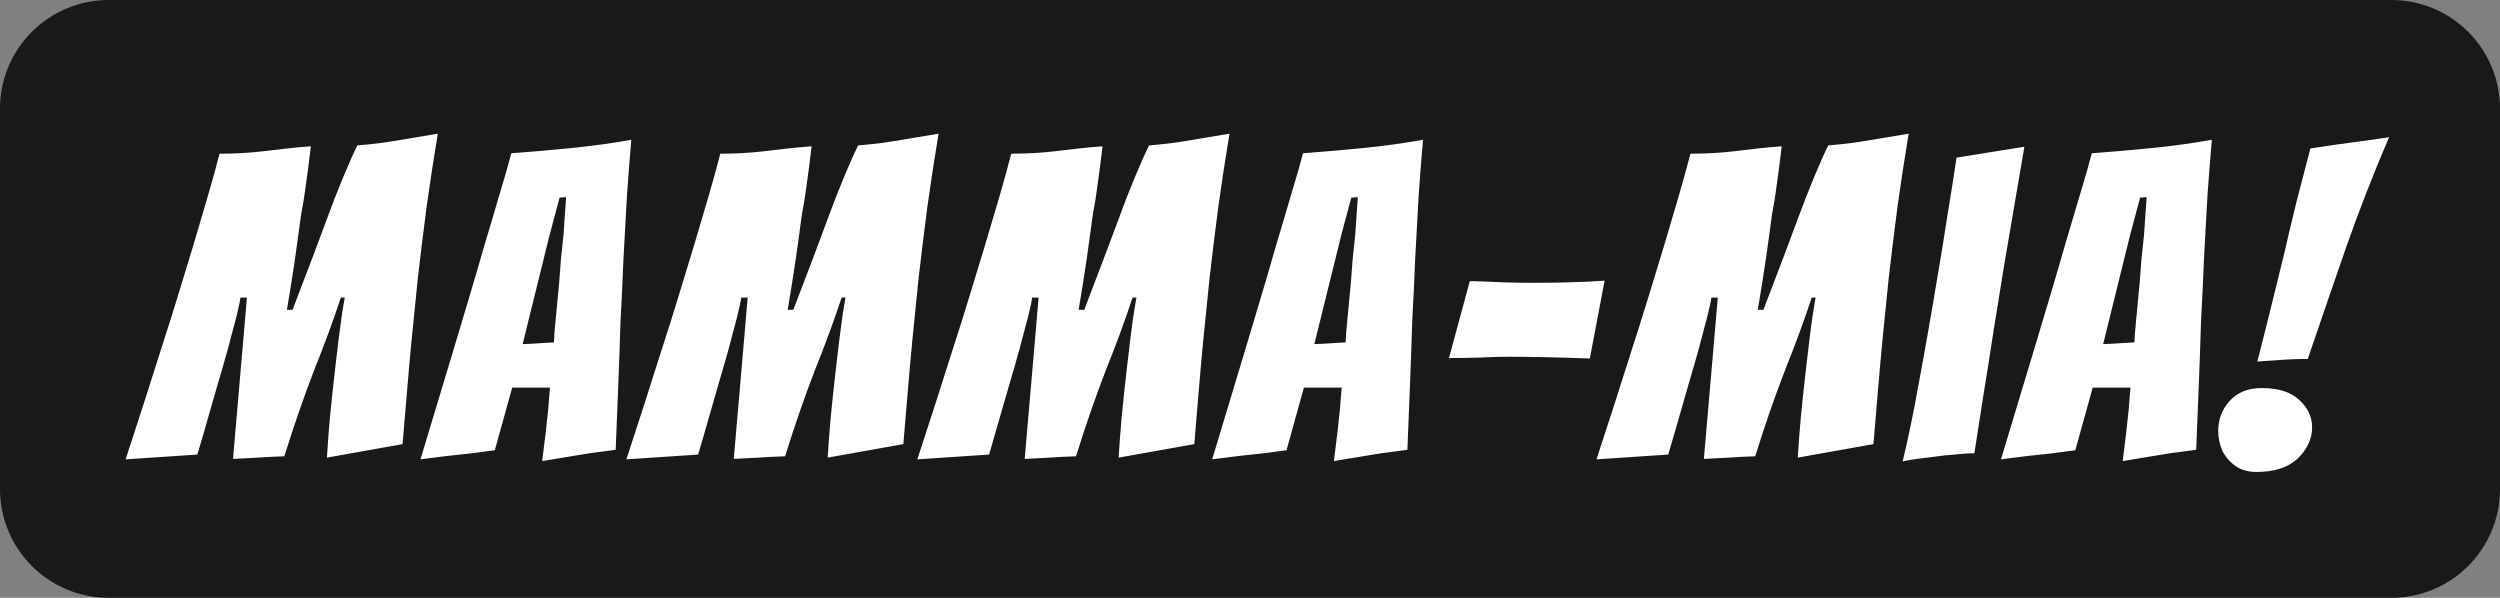 <svg width="92" height="22" viewBox="0 0 92 22" fill="none" xmlns="http://www.w3.org/2000/svg">
<rect x="0" y="0" width="92" height="22" fill="#808080" stroke="none"/>
<path d="M0 4C0 1.791 1.791 0 4 0H88C90.209 0 92 1.791 92 4V18C92 20.209 90.209 22 88 22H4C1.791 22 0 20.209 0 18V4Z" fill="#191919"/>
<path d="M4.623 16.904C5.092 15.475 5.54 14.083 5.967 12.728C6.148 12.173 6.335 11.581 6.527 10.952C6.719 10.323 6.911 9.693 7.103 9.064C7.295 8.424 7.476 7.811 7.647 7.224C7.818 6.637 7.962 6.115 8.079 5.656C8.666 5.656 9.22 5.624 9.743 5.56C10.01 5.528 10.282 5.496 10.559 5.464C10.847 5.432 11.14 5.405 11.439 5.384L11.343 6.168C11.322 6.317 11.3 6.472 11.279 6.632C11.258 6.781 11.236 6.936 11.215 7.096C11.194 7.256 11.167 7.421 11.135 7.592C11.103 7.752 11.076 7.917 11.055 8.088C11.012 8.419 10.948 8.883 10.863 9.48C10.778 10.067 10.677 10.707 10.559 11.4H10.767C11.076 10.589 11.332 9.917 11.535 9.384C11.738 8.84 11.903 8.397 12.031 8.056C12.213 7.555 12.41 7.048 12.623 6.536C12.836 6.024 13.012 5.629 13.151 5.352C13.407 5.331 13.711 5.299 14.063 5.256C14.426 5.203 14.789 5.144 15.151 5.08C15.524 5.016 15.845 4.963 16.111 4.92C15.962 5.816 15.823 6.723 15.695 7.64C15.578 8.547 15.471 9.416 15.375 10.248C15.29 11.069 15.215 11.811 15.151 12.472C15.087 13.133 15.028 13.789 14.975 14.44C14.922 15.08 14.868 15.715 14.815 16.344L12.031 16.84C12.031 16.819 12.047 16.579 12.079 16.12C12.111 15.661 12.165 15.091 12.239 14.408C12.314 13.725 12.389 13.08 12.463 12.472C12.538 11.853 12.613 11.347 12.687 10.952H12.543C12.277 11.763 11.951 12.648 11.567 13.608C11.194 14.568 10.826 15.629 10.463 16.792C10.09 16.803 9.77 16.819 9.503 16.84C9.236 16.851 8.927 16.867 8.575 16.888L9.087 10.952H8.847C8.836 11.069 8.788 11.299 8.703 11.64C8.618 11.971 8.516 12.355 8.399 12.792C8.282 13.219 8.159 13.645 8.031 14.072C7.551 15.747 7.295 16.632 7.263 16.728L4.623 16.904ZM19.953 16.968C19.975 16.787 19.996 16.611 20.017 16.44C20.039 16.269 20.06 16.099 20.081 15.928L20.177 15.032C20.188 14.883 20.199 14.744 20.209 14.616C20.22 14.488 20.231 14.371 20.241 14.264H18.849L18.209 16.568C17.975 16.6 17.697 16.637 17.377 16.68C17.057 16.712 16.759 16.744 16.481 16.776C16.311 16.797 16.14 16.819 15.969 16.84C15.809 16.861 15.644 16.883 15.473 16.904L16.737 12.712C16.887 12.211 17.057 11.64 17.249 11C17.441 10.36 17.633 9.704 17.825 9.032C18.028 8.36 18.215 7.731 18.385 7.144C18.567 6.547 18.711 6.045 18.817 5.64C19.543 5.587 20.279 5.523 21.025 5.448C21.783 5.373 22.519 5.272 23.233 5.144C23.18 5.741 23.127 6.419 23.073 7.176C23.031 7.923 22.988 8.696 22.945 9.496C22.913 10.296 22.876 11.085 22.833 11.864C22.812 12.6 22.785 13.363 22.753 14.152C22.721 14.931 22.689 15.731 22.657 16.552C22.497 16.573 22.337 16.595 22.177 16.616C22.017 16.637 21.857 16.659 21.697 16.68C21.431 16.723 21.137 16.771 20.817 16.824C20.497 16.877 20.209 16.925 19.953 16.968ZM19.233 12.664C19.297 12.664 19.415 12.659 19.585 12.648C19.767 12.637 19.937 12.627 20.097 12.616C20.257 12.605 20.353 12.6 20.385 12.6C20.385 12.461 20.407 12.179 20.449 11.752C20.492 11.325 20.535 10.877 20.577 10.408C20.599 10.131 20.62 9.848 20.641 9.56C20.673 9.261 20.705 8.957 20.737 8.648L20.833 7.256L20.593 7.272L20.225 8.648L19.233 12.664ZM23.051 16.904C23.521 15.475 23.969 14.083 24.395 12.728C24.577 12.173 24.763 11.581 24.955 10.952C25.147 10.323 25.339 9.693 25.531 9.064C25.723 8.424 25.905 7.811 26.075 7.224C26.246 6.637 26.39 6.115 26.507 5.656C27.094 5.656 27.649 5.624 28.171 5.56C28.438 5.528 28.71 5.496 28.987 5.464C29.275 5.432 29.569 5.405 29.867 5.384L29.771 6.168C29.75 6.317 29.729 6.472 29.707 6.632C29.686 6.781 29.665 6.936 29.643 7.096C29.622 7.256 29.595 7.421 29.563 7.592C29.531 7.752 29.505 7.917 29.483 8.088C29.441 8.419 29.377 8.883 29.291 9.48C29.206 10.067 29.105 10.707 28.987 11.4H29.195C29.505 10.589 29.761 9.917 29.963 9.384C30.166 8.84 30.331 8.397 30.459 8.056C30.641 7.555 30.838 7.048 31.051 6.536C31.265 6.024 31.441 5.629 31.579 5.352C31.835 5.331 32.139 5.299 32.491 5.256C32.854 5.203 33.217 5.144 33.579 5.08C33.953 5.016 34.273 4.963 34.539 4.92C34.39 5.816 34.251 6.723 34.123 7.64C34.006 8.547 33.899 9.416 33.803 10.248C33.718 11.069 33.643 11.811 33.579 12.472C33.515 13.133 33.457 13.789 33.403 14.44C33.35 15.08 33.297 15.715 33.243 16.344L30.459 16.84C30.459 16.819 30.475 16.579 30.507 16.12C30.539 15.661 30.593 15.091 30.667 14.408C30.742 13.725 30.817 13.08 30.891 12.472C30.966 11.853 31.041 11.347 31.115 10.952H30.971C30.705 11.763 30.379 12.648 29.995 13.608C29.622 14.568 29.254 15.629 28.891 16.792C28.518 16.803 28.198 16.819 27.931 16.84C27.665 16.851 27.355 16.867 27.003 16.888L27.515 10.952H27.275C27.265 11.069 27.217 11.299 27.131 11.64C27.046 11.971 26.945 12.355 26.827 12.792C26.71 13.219 26.587 13.645 26.459 14.072C25.979 15.747 25.723 16.632 25.691 16.728L23.051 16.904ZM33.758 16.904C34.227 15.475 34.675 14.083 35.102 12.728C35.283 12.173 35.469 11.581 35.661 10.952C35.853 10.323 36.045 9.693 36.237 9.064C36.429 8.424 36.611 7.811 36.782 7.224C36.952 6.637 37.096 6.115 37.214 5.656C37.8 5.656 38.355 5.624 38.877 5.56C39.144 5.528 39.416 5.496 39.694 5.464C39.981 5.432 40.275 5.405 40.574 5.384L40.477 6.168C40.456 6.317 40.435 6.472 40.413 6.632C40.392 6.781 40.371 6.936 40.349 7.096C40.328 7.256 40.301 7.421 40.27 7.592C40.237 7.752 40.211 7.917 40.19 8.088C40.147 8.419 40.083 8.883 39.998 9.48C39.912 10.067 39.811 10.707 39.694 11.4H39.901C40.211 10.589 40.467 9.917 40.669 9.384C40.872 8.84 41.038 8.397 41.166 8.056C41.347 7.555 41.544 7.048 41.758 6.536C41.971 6.024 42.147 5.629 42.285 5.352C42.541 5.331 42.846 5.299 43.197 5.256C43.56 5.203 43.923 5.144 44.285 5.08C44.659 5.016 44.979 4.963 45.245 4.92C45.096 5.816 44.958 6.723 44.83 7.64C44.712 8.547 44.605 9.416 44.51 10.248C44.424 11.069 44.349 11.811 44.285 12.472C44.221 13.133 44.163 13.789 44.109 14.44C44.056 15.08 44.003 15.715 43.95 16.344L41.166 16.84C41.166 16.819 41.181 16.579 41.214 16.12C41.245 15.661 41.299 15.091 41.373 14.408C41.448 13.725 41.523 13.08 41.597 12.472C41.672 11.853 41.747 11.347 41.822 10.952H41.678C41.411 11.763 41.086 12.648 40.702 13.608C40.328 14.568 39.96 15.629 39.597 16.792C39.224 16.803 38.904 16.819 38.638 16.84C38.371 16.851 38.062 16.867 37.709 16.888L38.221 10.952H37.981C37.971 11.069 37.923 11.299 37.837 11.64C37.752 11.971 37.651 12.355 37.533 12.792C37.416 13.219 37.294 13.645 37.166 14.072C36.685 15.747 36.429 16.632 36.398 16.728L33.758 16.904ZM49.088 16.968C49.109 16.787 49.13 16.611 49.152 16.44C49.173 16.269 49.194 16.099 49.216 15.928L49.312 15.032C49.322 14.883 49.333 14.744 49.344 14.616C49.354 14.488 49.365 14.371 49.376 14.264H47.984L47.344 16.568C47.109 16.6 46.832 16.637 46.512 16.68C46.192 16.712 45.893 16.744 45.616 16.776C45.445 16.797 45.274 16.819 45.104 16.84C44.944 16.861 44.778 16.883 44.608 16.904L45.872 12.712C46.021 12.211 46.192 11.64 46.384 11C46.576 10.36 46.768 9.704 46.96 9.032C47.162 8.36 47.349 7.731 47.52 7.144C47.701 6.547 47.845 6.045 47.952 5.64C48.677 5.587 49.413 5.523 50.16 5.448C50.917 5.373 51.653 5.272 52.368 5.144C52.314 5.741 52.261 6.419 52.208 7.176C52.165 7.923 52.122 8.696 52.08 9.496C52.048 10.296 52.01 11.085 51.968 11.864C51.946 12.6 51.92 13.363 51.888 14.152C51.856 14.931 51.824 15.731 51.792 16.552C51.632 16.573 51.472 16.595 51.312 16.616C51.152 16.637 50.992 16.659 50.832 16.68C50.565 16.723 50.272 16.771 49.952 16.824C49.632 16.877 49.344 16.925 49.088 16.968ZM48.368 12.664C48.432 12.664 48.549 12.659 48.72 12.648C48.901 12.637 49.072 12.627 49.232 12.616C49.392 12.605 49.488 12.6 49.52 12.6C49.52 12.461 49.541 12.179 49.584 11.752C49.626 11.325 49.669 10.877 49.712 10.408C49.733 10.131 49.754 9.848 49.776 9.56C49.808 9.261 49.84 8.957 49.872 8.648L49.968 7.256L49.728 7.272L49.36 8.648L48.368 12.664ZM58.506 13.192C57.919 13.171 57.364 13.155 56.842 13.144C56.33 13.133 55.898 13.128 55.546 13.128C55.204 13.128 54.836 13.139 54.442 13.16C54.047 13.171 53.674 13.176 53.322 13.176L54.09 10.344C54.538 10.355 54.964 10.371 55.37 10.392C55.775 10.403 56.111 10.408 56.378 10.408C56.783 10.408 57.215 10.403 57.674 10.392C58.143 10.381 58.602 10.36 59.05 10.328L58.506 13.192ZM58.751 16.904C59.221 15.475 59.669 14.083 60.095 12.728C60.277 12.173 60.463 11.581 60.655 10.952C60.847 10.323 61.039 9.693 61.231 9.064C61.423 8.424 61.605 7.811 61.775 7.224C61.946 6.637 62.09 6.115 62.207 5.656C62.794 5.656 63.349 5.624 63.871 5.56C64.138 5.528 64.41 5.496 64.687 5.464C64.975 5.432 65.269 5.405 65.567 5.384L65.471 6.168C65.45 6.317 65.429 6.472 65.407 6.632C65.386 6.781 65.365 6.936 65.343 7.096C65.322 7.256 65.295 7.421 65.263 7.592C65.231 7.752 65.205 7.917 65.183 8.088C65.141 8.419 65.077 8.883 64.991 9.48C64.906 10.067 64.805 10.707 64.687 11.4H64.895C65.205 10.589 65.461 9.917 65.663 9.384C65.866 8.84 66.031 8.397 66.159 8.056C66.341 7.555 66.538 7.048 66.751 6.536C66.965 6.024 67.141 5.629 67.279 5.352C67.535 5.331 67.839 5.299 68.191 5.256C68.554 5.203 68.917 5.144 69.279 5.08C69.653 5.016 69.973 4.963 70.239 4.92C70.09 5.816 69.951 6.723 69.823 7.64C69.706 8.547 69.599 9.416 69.503 10.248C69.418 11.069 69.343 11.811 69.279 12.472C69.215 13.133 69.157 13.789 69.103 14.44C69.05 15.08 68.997 15.715 68.943 16.344L66.159 16.84C66.159 16.819 66.175 16.579 66.207 16.12C66.239 15.661 66.293 15.091 66.367 14.408C66.442 13.725 66.517 13.08 66.591 12.472C66.666 11.853 66.741 11.347 66.815 10.952H66.671C66.405 11.763 66.079 12.648 65.695 13.608C65.322 14.568 64.954 15.629 64.591 16.792C64.218 16.803 63.898 16.819 63.631 16.84C63.365 16.851 63.055 16.867 62.703 16.888L63.215 10.952H62.975C62.965 11.069 62.917 11.299 62.831 11.64C62.746 11.971 62.645 12.355 62.527 12.792C62.41 13.219 62.287 13.645 62.159 14.072C61.679 15.747 61.423 16.632 61.391 16.728L58.751 16.904ZM70.017 16.984C70.167 16.365 70.316 15.667 70.466 14.888C70.615 14.099 70.764 13.283 70.913 12.44C71.063 11.597 71.201 10.787 71.329 10.008C71.447 9.325 71.559 8.632 71.665 7.928C71.783 7.224 71.895 6.515 72.001 5.8L74.498 5.4L73.778 9.608C73.618 10.6 73.474 11.491 73.346 12.28C73.228 13.069 73.111 13.816 72.993 14.52C72.887 15.224 72.775 15.944 72.657 16.68C72.455 16.68 72.21 16.696 71.921 16.728C71.633 16.749 71.346 16.781 71.058 16.824C70.769 16.856 70.524 16.888 70.322 16.92C70.129 16.952 70.028 16.973 70.017 16.984ZM78.116 16.968C78.137 16.787 78.159 16.611 78.18 16.44C78.201 16.269 78.222 16.099 78.244 15.928L78.34 15.032C78.35 14.883 78.361 14.744 78.372 14.616C78.382 14.488 78.393 14.371 78.404 14.264H77.012L76.372 16.568C76.137 16.6 75.86 16.637 75.54 16.68C75.22 16.712 74.921 16.744 74.644 16.776C74.473 16.797 74.302 16.819 74.132 16.84C73.972 16.861 73.806 16.883 73.636 16.904L74.9 12.712C75.049 12.211 75.22 11.64 75.412 11C75.604 10.36 75.796 9.704 75.988 9.032C76.191 8.36 76.377 7.731 76.548 7.144C76.729 6.547 76.873 6.045 76.98 5.64C77.705 5.587 78.441 5.523 79.188 5.448C79.945 5.373 80.681 5.272 81.396 5.144C81.343 5.741 81.289 6.419 81.236 7.176C81.193 7.923 81.15 8.696 81.108 9.496C81.076 10.296 81.038 11.085 80.996 11.864C80.975 12.6 80.948 13.363 80.916 14.152C80.884 14.931 80.852 15.731 80.82 16.552C80.66 16.573 80.5 16.595 80.34 16.616C80.18 16.637 80.02 16.659 79.86 16.68C79.593 16.723 79.3 16.771 78.98 16.824C78.66 16.877 78.372 16.925 78.116 16.968ZM77.396 12.664C77.46 12.664 77.577 12.659 77.748 12.648C77.929 12.637 78.1 12.627 78.26 12.616C78.42 12.605 78.516 12.6 78.548 12.6C78.548 12.461 78.569 12.179 78.612 11.752C78.654 11.325 78.697 10.877 78.74 10.408C78.761 10.131 78.782 9.848 78.804 9.56C78.836 9.261 78.868 8.957 78.9 8.648L78.996 7.256L78.756 7.272L78.388 8.648L77.396 12.664ZM83.07 13.304C83.24 12.643 83.406 11.987 83.566 11.336C83.726 10.685 83.886 10.035 84.046 9.384C84.195 8.733 84.35 8.083 84.51 7.432C84.68 6.771 84.851 6.115 85.022 5.464C85.63 5.368 86.184 5.288 86.686 5.224C87.187 5.16 87.598 5.101 87.918 5.048C87.342 6.392 86.814 7.747 86.334 9.112C85.864 10.467 85.395 11.832 84.926 13.208C84.616 13.208 84.307 13.219 83.998 13.24C83.688 13.261 83.379 13.283 83.07 13.304ZM83.038 17.368C82.718 17.368 82.451 17.288 82.238 17.128C82.035 16.979 81.88 16.792 81.774 16.568C81.678 16.333 81.63 16.099 81.63 15.864C81.63 15.437 81.768 15.069 82.046 14.76C82.334 14.44 82.728 14.28 83.23 14.28C83.848 14.28 84.312 14.429 84.622 14.728C84.931 15.016 85.086 15.347 85.086 15.72C85.086 16.147 84.91 16.531 84.558 16.872C84.206 17.203 83.699 17.368 83.038 17.368Z" fill="white"/>
</svg>
